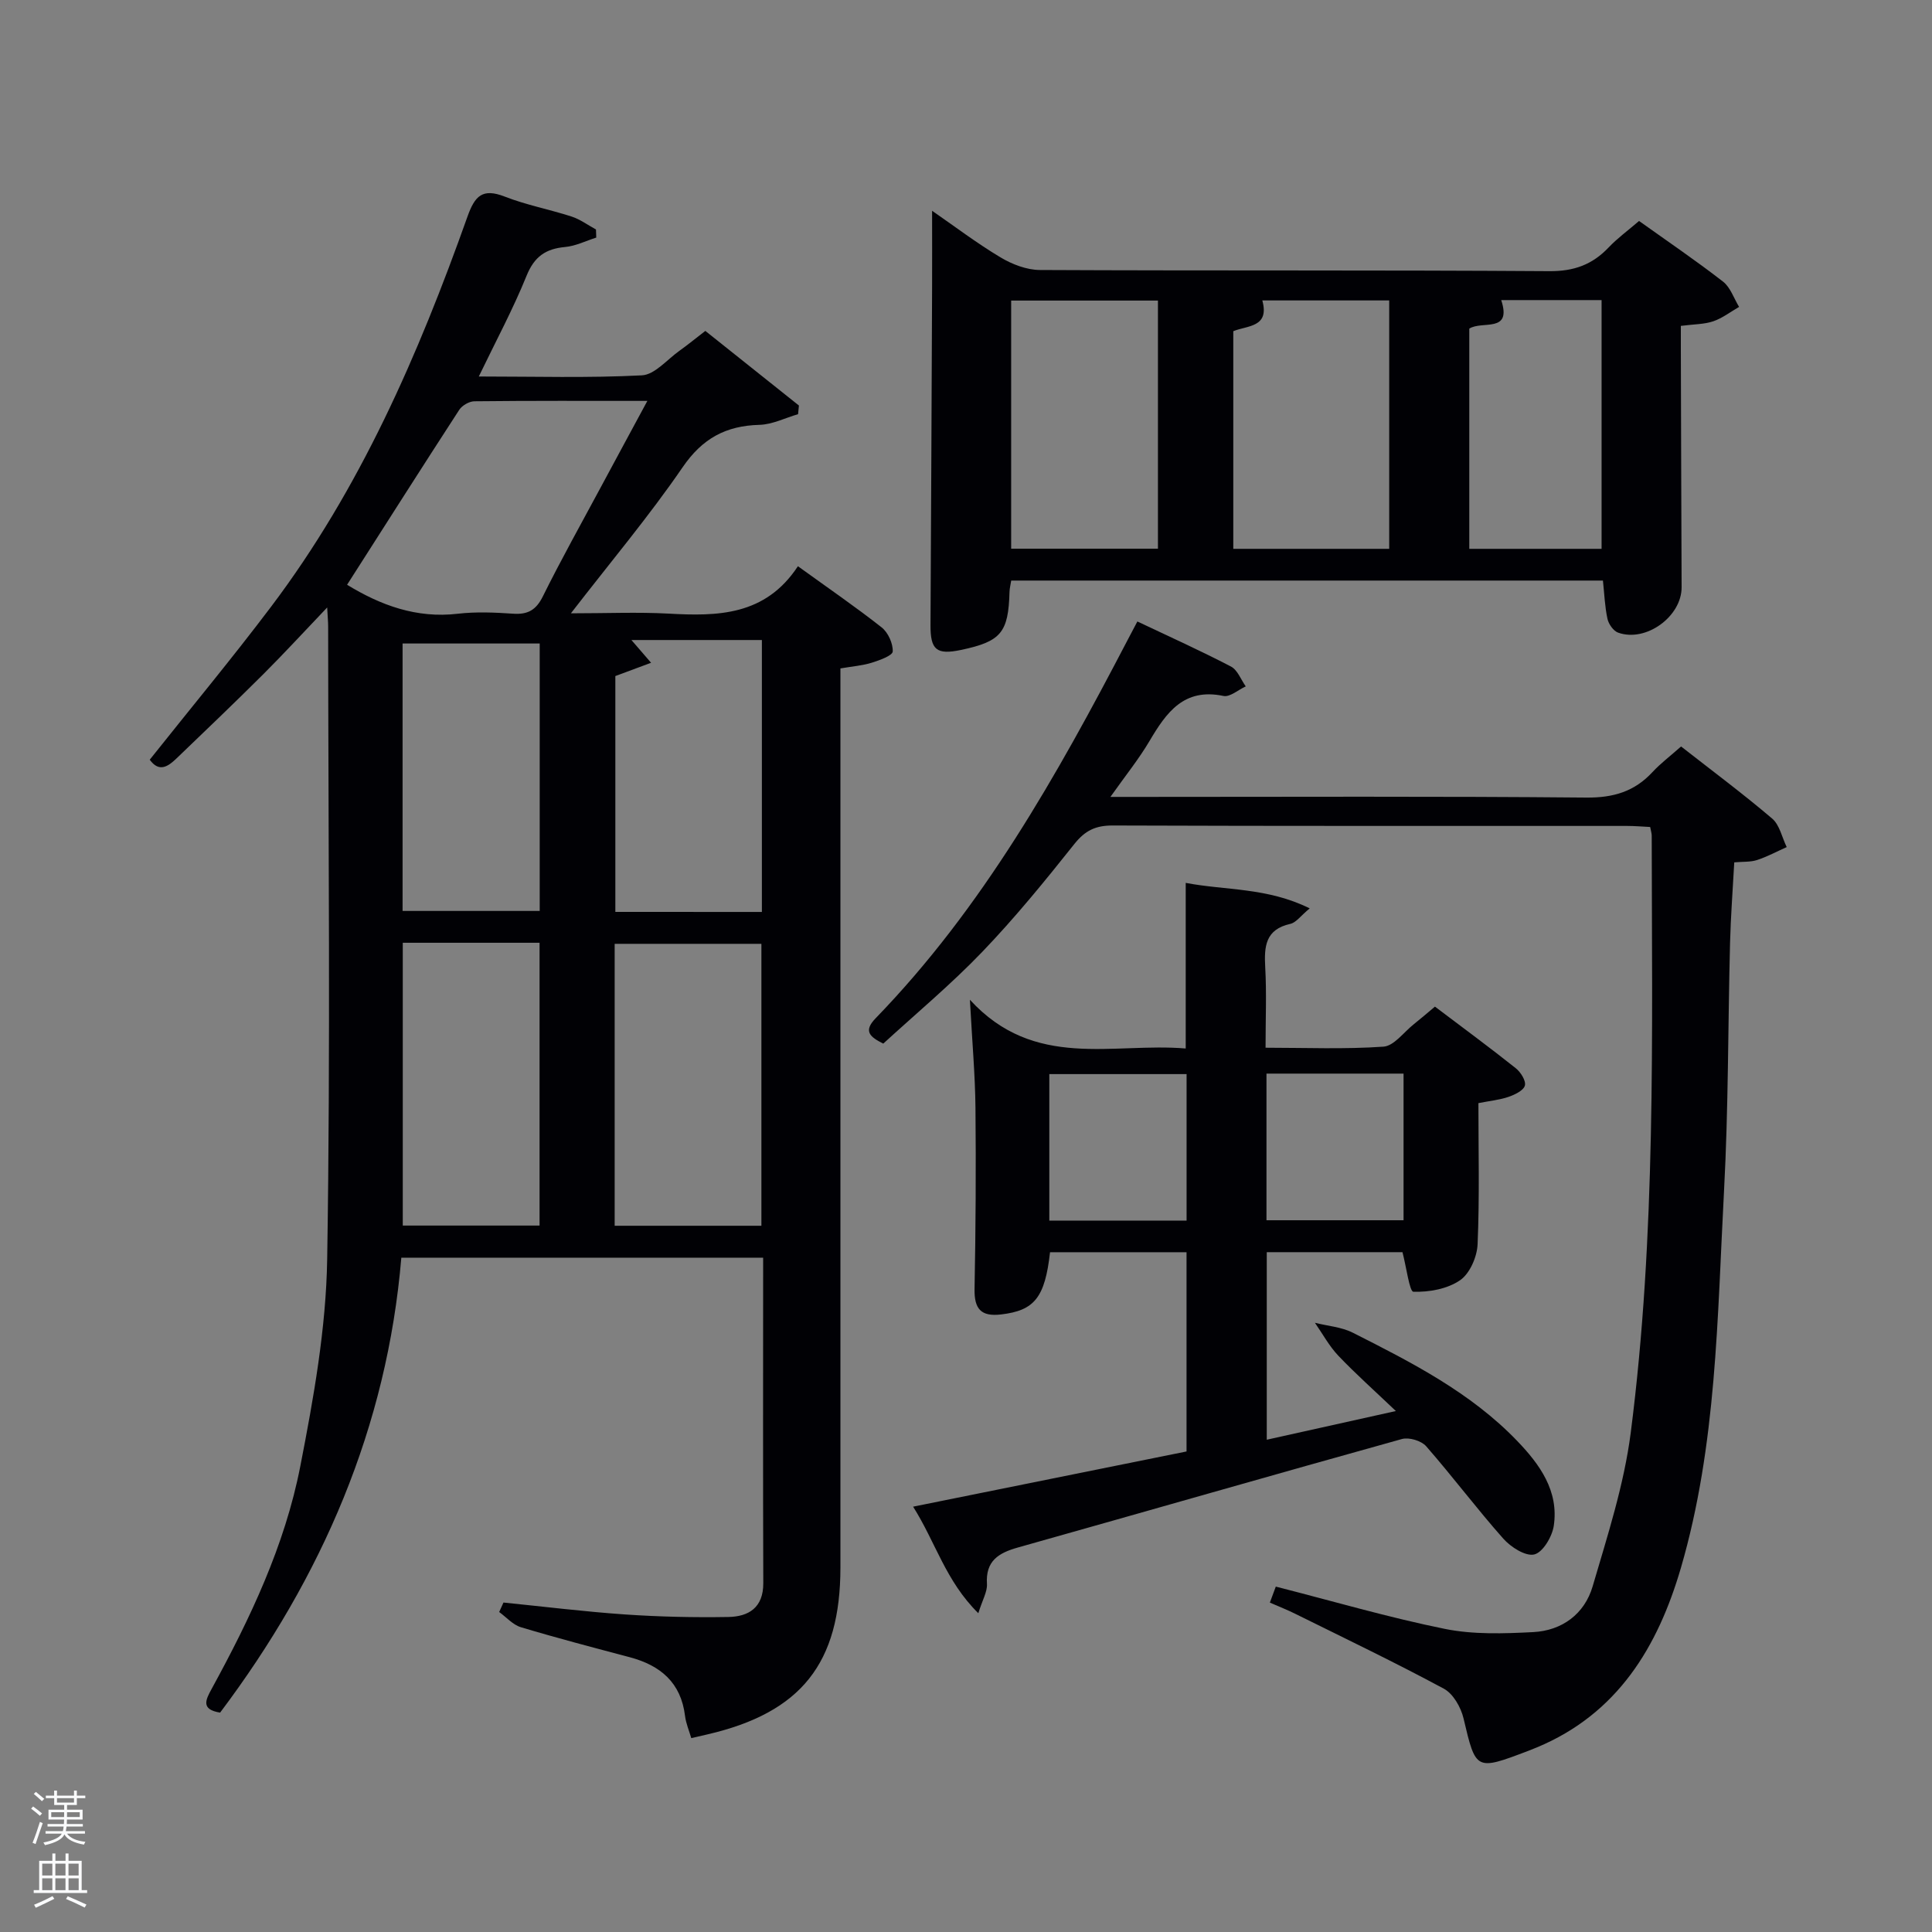<svg enable-background="new 0 0 400 400" viewBox="0 0 400 400" xmlns="http://www.w3.org/2000/svg"><rect x="0" y="0" width="400" height="400" fill="#808080" stroke="none"/><path d="m6.44 374.46.42-.45c.65.47 1.27.95 1.85 1.44l-.45.49c-.65-.56-1.25-1.06-1.82-1.48m.93 7.33-.63-.26c.55-1.36 1.05-2.8 1.52-4.33.19.1.38.19.59.27-.46 1.29-.95 2.73-1.48 4.32m-.38-10.38.44-.42c.43.34 1.01.82 1.74 1.44l-.49.49c-.53-.51-1.09-1.01-1.69-1.51m2.5.35h1.72v-1.04h.59v1.04h3.52v-1.04h.59v1.04h1.75v.53h-1.75v1.42h-2.03v.97h3.22v2.03h-3.24c0 .35-.01.66-.03.93h3.32v.53h-3.37c-.03.27-.08.58-.15.94h3.96v.53h-3.71c.67.92 1.93 1.48 3.79 1.68-.13.24-.23.44-.29.59-2.13-.38-3.48-1.08-4.04-2.12-.43.97-1.77 1.72-4.03 2.23-.09-.19-.2-.37-.33-.55 2.1-.42 3.37-1.03 3.81-1.83h-3.36v-.53h3.58c.08-.29.13-.61.16-.94h-3.33v-.53h3.39c.02-.27.04-.58.04-.93h-3.23v-2.03h3.25v-.97h-2.07v-1.42h-1.73zm1.12 3.44v1h2.65c.01-.3.02-.44.02-.4v-.25-.35zm1.19-2h3.52v-.91h-3.52zm4.71 2h-2.63v.59c0 .15-.01.28-.01.4h2.64z" fill="#fafbfc"/><path d="m13.56 383.74h.63v1.52h2.72v6.07h1.13v.6h-11.06v-.6h1.13v-6.07h2.73v-1.52h.63v1.52h2.1v-1.52zm-2.69 8.83.38.56c-1.24.63-2.53 1.25-3.85 1.85-.1-.21-.21-.42-.34-.63 1.36-.55 2.63-1.15 3.81-1.78m-2.13-4.27h2.1v-2.45h-2.1zm0 3.04h2.1v-2.46h-2.1zm2.72-3.04h2.1v-2.45h-2.1zm0 3.04h2.1v-2.46h-2.1zm6.07 3.6c-1.41-.71-2.7-1.3-3.86-1.78l.35-.56c1.45.62 2.75 1.19 3.88 1.72zm-1.25-9.09h-2.1v2.45h2.1zm-2.09 5.49h2.1v-2.46h-2.1z" fill="#fafbfc"/><g fill="#010105"><path d="m165.2 117.23c6.38 4.61 12 8.46 17.34 12.67 1.33 1.05 2.36 3.33 2.29 4.98-.04.86-2.73 1.82-4.35 2.33-1.88.59-3.91.74-6.48 1.18v5.64 180.49c0 19.84-8.13 30.06-27.5 34.56-.97.23-1.94.45-3.38.78-.43-1.49-1.09-3.01-1.29-4.59-.84-6.91-5.09-10.47-11.45-12.16-7.53-2-15.07-3.97-22.53-6.21-1.67-.5-3.01-2.07-4.5-3.15.3-.65.59-1.31.89-1.96 8.36.84 16.71 1.88 25.09 2.46 7.13.49 14.3.65 21.45.53 4.23-.07 7.27-1.94 7.25-7-.08-22.33-.03-44.66-.03-67.39-24.88 0-49.61 0-74.91 0-2.94 35-16.39 66.11-37.52 94.19-4-.65-3.01-2.61-1.77-4.88 8-14.62 15.17-29.71 18.37-46.11 2.76-14.14 5.34-28.56 5.57-42.9.7-43.65.22-87.33.2-130.99 0-.95-.1-1.9-.2-3.93-4.84 5.07-8.93 9.53-13.21 13.8-5.9 5.88-11.92 11.63-17.93 17.4-1.74 1.67-3.61 3.07-5.6.32 8.46-10.64 17.05-20.98 25.15-31.71 18.43-24.42 30.46-52.13 40.63-80.72 1.54-4.34 3.12-5.95 7.74-4.15 4.46 1.74 9.24 2.64 13.81 4.12 1.79.58 3.38 1.77 5.06 2.68.02.56.04 1.12.06 1.68-2.15.68-4.26 1.75-6.46 1.95-4.01.37-6.36 1.98-7.96 5.93-2.79 6.89-6.33 13.48-9.9 20.88 11.63 0 22.72.33 33.77-.24 2.65-.14 5.18-3.23 7.71-5.04 1.75-1.24 3.4-2.61 5.42-4.16 6.52 5.19 12.95 10.32 19.38 15.45-.06.6-.12 1.19-.18 1.79-2.67.78-5.32 2.14-8.01 2.21-6.95.19-11.8 2.81-15.89 8.78-6.93 10.11-14.86 19.54-23.13 30.24 7.42 0 13.82-.28 20.18.06 10.2.57 20.06.46 26.82-9.81zm-7.56 136.55c0-19.78 0-39.15 0-58.37-10.4 0-20.45 0-30.38 0v58.37zm.1-64.97c0-19 0-37.55 0-56.3-9.08 0-17.9 0-27.01 0 1.38 1.6 2.48 2.86 4.07 4.71-3.02 1.12-5.27 1.96-7.4 2.75v48.83c10.19.01 19.99.01 30.34.01zm-85.88-67.74c6.91 4.22 14.35 7 22.91 6 3.78-.44 7.67-.27 11.48-.01 3.06.21 4.76-.78 6.16-3.62 3.76-7.59 7.91-14.99 11.92-22.46 3.11-5.8 6.25-11.58 9.7-17.98-12.53 0-24.17-.05-35.81.08-1.07.01-2.54.86-3.13 1.76-7.78 11.98-15.44 24.04-23.23 36.23zm11.53 74.12v58.55h28.32c0-19.63 0-38.99 0-58.55-9.56 0-18.82 0-28.32 0zm-.04-61.96v55.37h28.39c0-18.65 0-36.9 0-55.37-9.51 0-18.77 0-28.39 0z"/><path d="m202.55 334c-6.77-6.68-8.84-14.69-13.5-22.06 19.22-3.88 37.73-7.62 56.61-11.43 0-13.53 0-27.25 0-41.25-9.5 0-18.89 0-28.26 0-1.06 9.43-3.26 12.07-10.12 12.88-4.2.5-5.59-1.15-5.51-5.3.24-12.49.31-24.99.19-37.49-.07-6.79-.68-13.58-1.15-22.36 13.37 14.61 29.59 8.81 44.68 10.09 0-11.6 0-22.65 0-34.29 8.2 1.58 16.85.91 25.67 5.28-1.86 1.53-2.81 2.94-4.02 3.21-5.15 1.15-5.43 4.65-5.19 8.97.3 5.31.07 10.64.07 16.67 8.26 0 16.37.34 24.41-.22 2.18-.15 4.19-2.98 6.25-4.62 1.41-1.12 2.77-2.3 4.41-3.67 5.69 4.3 11.29 8.42 16.73 12.75 1.02.81 2.15 2.6 1.89 3.59-.27 1.02-2.07 1.89-3.37 2.34-1.86.64-3.87.83-6.25 1.3 0 9.63.25 19.44-.17 29.22-.11 2.61-1.61 6.07-3.63 7.45-2.63 1.81-6.42 2.49-9.67 2.38-.79-.03-1.43-5.01-2.25-8.19-8.73 0-18.29 0-28.1 0v38.83c8.68-1.93 17.04-3.79 26.73-5.94-4.47-4.26-8.35-7.71-11.92-11.46-1.9-2-3.24-4.52-4.84-6.81 2.63.66 5.49.86 7.86 2.06 12.17 6.15 24.37 12.37 33.99 22.37 4.69 4.87 8.69 10.38 7.6 17.62-.34 2.24-2.26 5.48-4.03 5.91-1.81.44-4.87-1.52-6.42-3.27-5.51-6.21-10.5-12.88-15.97-19.13-.99-1.14-3.54-1.9-5-1.5-26.53 7.38-53 15-79.51 22.46-4.03 1.13-6.74 2.78-6.42 7.58.08 1.6-.93 3.25-1.79 6.03zm14.7-81.29h28.42c0-10.33 0-20.37 0-30.33-9.71 0-19.09 0-28.42 0zm44.96-.07h28.38c0-10.41 0-20.45 0-30.36-9.66 0-18.92 0-28.38 0z"/><path d="m331.87 120.2c-40.65 0-81.42 0-122.51 0-.12.81-.33 1.57-.35 2.34-.23 8.43-1.75 10.27-10.03 12.02-5.09 1.07-6.36 0-6.33-5.17.13-23.32.23-46.64.33-69.96.02-5.12 0-10.25 0-15.79 4.48 3.09 9.15 6.64 14.15 9.64 2.41 1.44 5.43 2.61 8.18 2.62 35.15.17 70.31 0 105.46.24 5.11.04 8.91-1.35 12.3-4.93 1.82-1.91 3.99-3.49 6.28-5.46 5.89 4.21 11.78 8.2 17.39 12.56 1.53 1.19 2.24 3.46 3.32 5.23-1.77 1.02-3.45 2.33-5.35 2.98-1.84.63-3.92.59-6.71.95v4.62c.05 16.49.09 32.99.16 49.48.03 6.06-7.38 11.48-13.15 9.41-.98-.35-1.96-1.77-2.2-2.85-.55-2.53-.64-5.14-.94-7.93zm-76.53-51.63v45.06h32.28c0-17.39 0-34.41 0-51.43-8.97 0-17.55 0-26.27 0 1.54 5.63-3.09 5.16-6.01 6.37zm-45.99-6.34v51.37h30.39c0-17.32 0-34.23 0-51.37-10.18 0-20.11 0-30.39 0zm94.85 51.4h27.39c0-17.41 0-34.44 0-51.5-7.04 0-13.67 0-20.78 0 2.28 6.93-3.95 4.19-6.61 5.91z"/><path d="m262.91 331.8c.57-1.52.96-2.59 1.23-3.31 11.89 3.03 23.36 6.4 35.03 8.76 5.9 1.19 12.19.97 18.26.66 5.98-.31 10.63-3.75 12.31-9.47 3.07-10.47 6.49-21.01 7.88-31.76 5.28-41.05 4.4-82.38 4.35-123.66 0-.47-.16-.95-.32-1.8-1.59-.08-3.19-.22-4.8-.22-35.49-.01-70.99.04-106.48-.09-3.51-.01-5.69 1.02-7.91 3.8-6.11 7.68-12.33 15.32-19.12 22.39-6.44 6.71-13.63 12.7-20.47 18.97-2.74-1.38-4.2-2.55-1.58-5.25 22.17-22.87 37.55-50.28 52.12-78.22.61-1.16 1.23-2.32 2.07-3.93 6.6 3.13 13.08 6.05 19.38 9.33 1.36.71 2.06 2.71 3.06 4.11-1.55.7-3.27 2.26-4.61 1.98-8.21-1.72-11.83 3.43-15.33 9.35-2.18 3.69-4.9 7.06-8.08 11.55h6.05c30.83 0 61.66-.15 92.48.14 5.6.05 9.96-1.24 13.7-5.28 1.67-1.8 3.66-3.3 5.92-5.3 6.4 5.01 12.79 9.76 18.85 14.92 1.56 1.32 2.04 3.91 3.02 5.91-2.04.91-4.03 1.99-6.14 2.68-1.35.44-2.89.32-4.72.48-.31 5.73-.73 11.17-.87 16.62-.44 17.14-.33 34.31-1.25 51.42-1.4 26.18-1.5 52.57-8.93 78.04-4.78 16.36-13.11 30.2-29.81 37.16-.61.26-1.23.5-1.85.74-10.85 4.12-10.79 4.04-13.34-6.74-.54-2.29-2.14-5.11-4.07-6.15-10.08-5.43-20.41-10.38-30.67-15.46-1.61-.81-3.3-1.47-5.36-2.37z"/></g></svg>